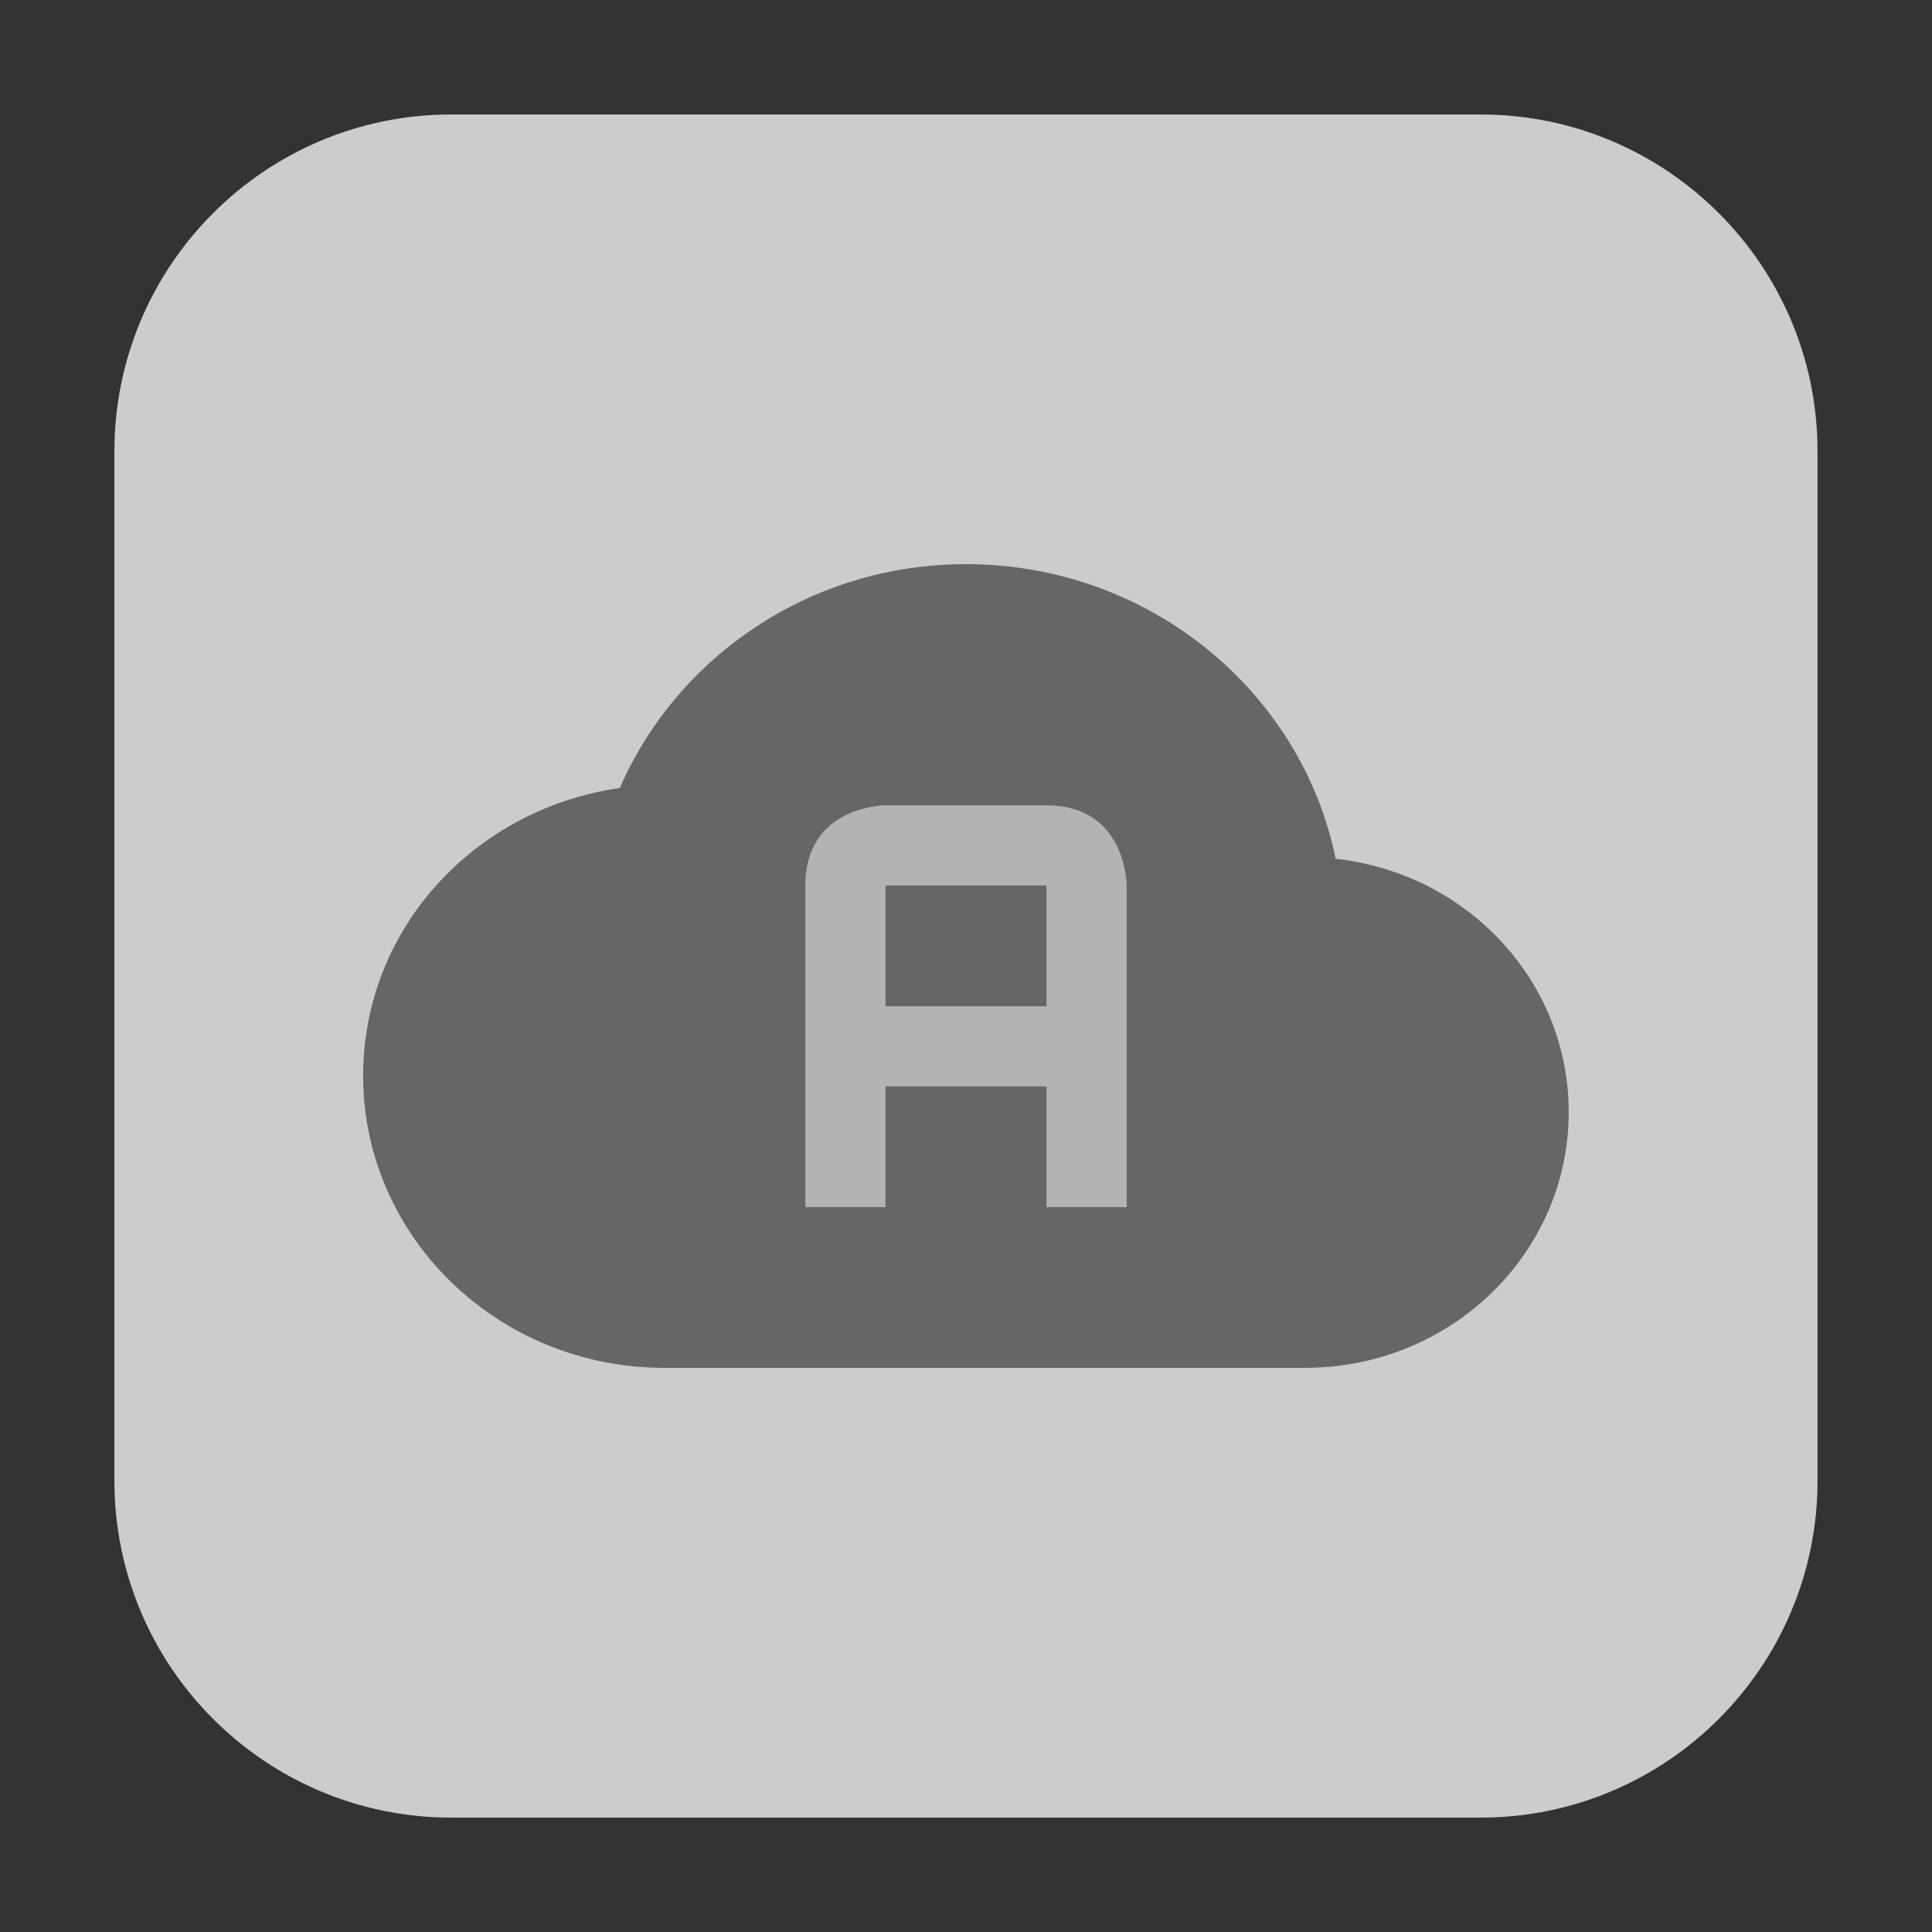 <svg height="24pt" viewBox="0 0 24 24" width="24pt" xmlns="http://www.w3.org/2000/svg" xmlns:xlink="http://www.w3.org/1999/xlink"><rect x="0" y="0" width="24" height="24" fill="#333333" stroke="none"/><filter id="a" height="100%" width="100%" x="0%" y="0%"><feColorMatrix in="SourceGraphic" type="matrix" values="0 0 0 0 1 0 0 0 0 1 0 0 0 0 1 0 0 0 1 0"/></filter><mask id="b"><g filter="url(#a)"><path d="m0 0h24v24h-24z" fill-opacity=".502"/></g></mask><clipPath id="c"><path d="m0 0h24v24h-24z"/></clipPath><path d="m5.605 1.422h12.789c2.309 0 4.184 1.875 4.184 4.184v12.789c0 2.309-1.875 4.184-4.184 4.184h-12.789c-2.309 0-4.184-1.875-4.184-4.184v-12.789c0-2.309 1.875-4.184 4.184-4.184zm0 0" fill="#ccc" fill-rule="evenodd"/><path d="m12 7.008c-1.938 0-3.59 1.152-4.301 2.781-1.805.258-3.188 1.75-3.188 3.574 0 2.004 1.676 3.629 3.742 3.629h7.957c1.812 0 3.277-1.422 3.277-3.176 0-1.633-1.266-2.969-2.895-3.148-.426-2.082-2.32-3.66-4.594-3.66zm0 0" fill="#666"/><g clip-path="url(#c)" mask="url(#b)"><path d="m11 10.004h2c .996 0 .996.996.996.996v3.996h-.996v-1.5h-2v1.5h-.996v-3.996c0-.996.996-.996.996-.996zm0 .996v1.5h2v-1.5zm0 0" fill="#fff"/></g></svg>